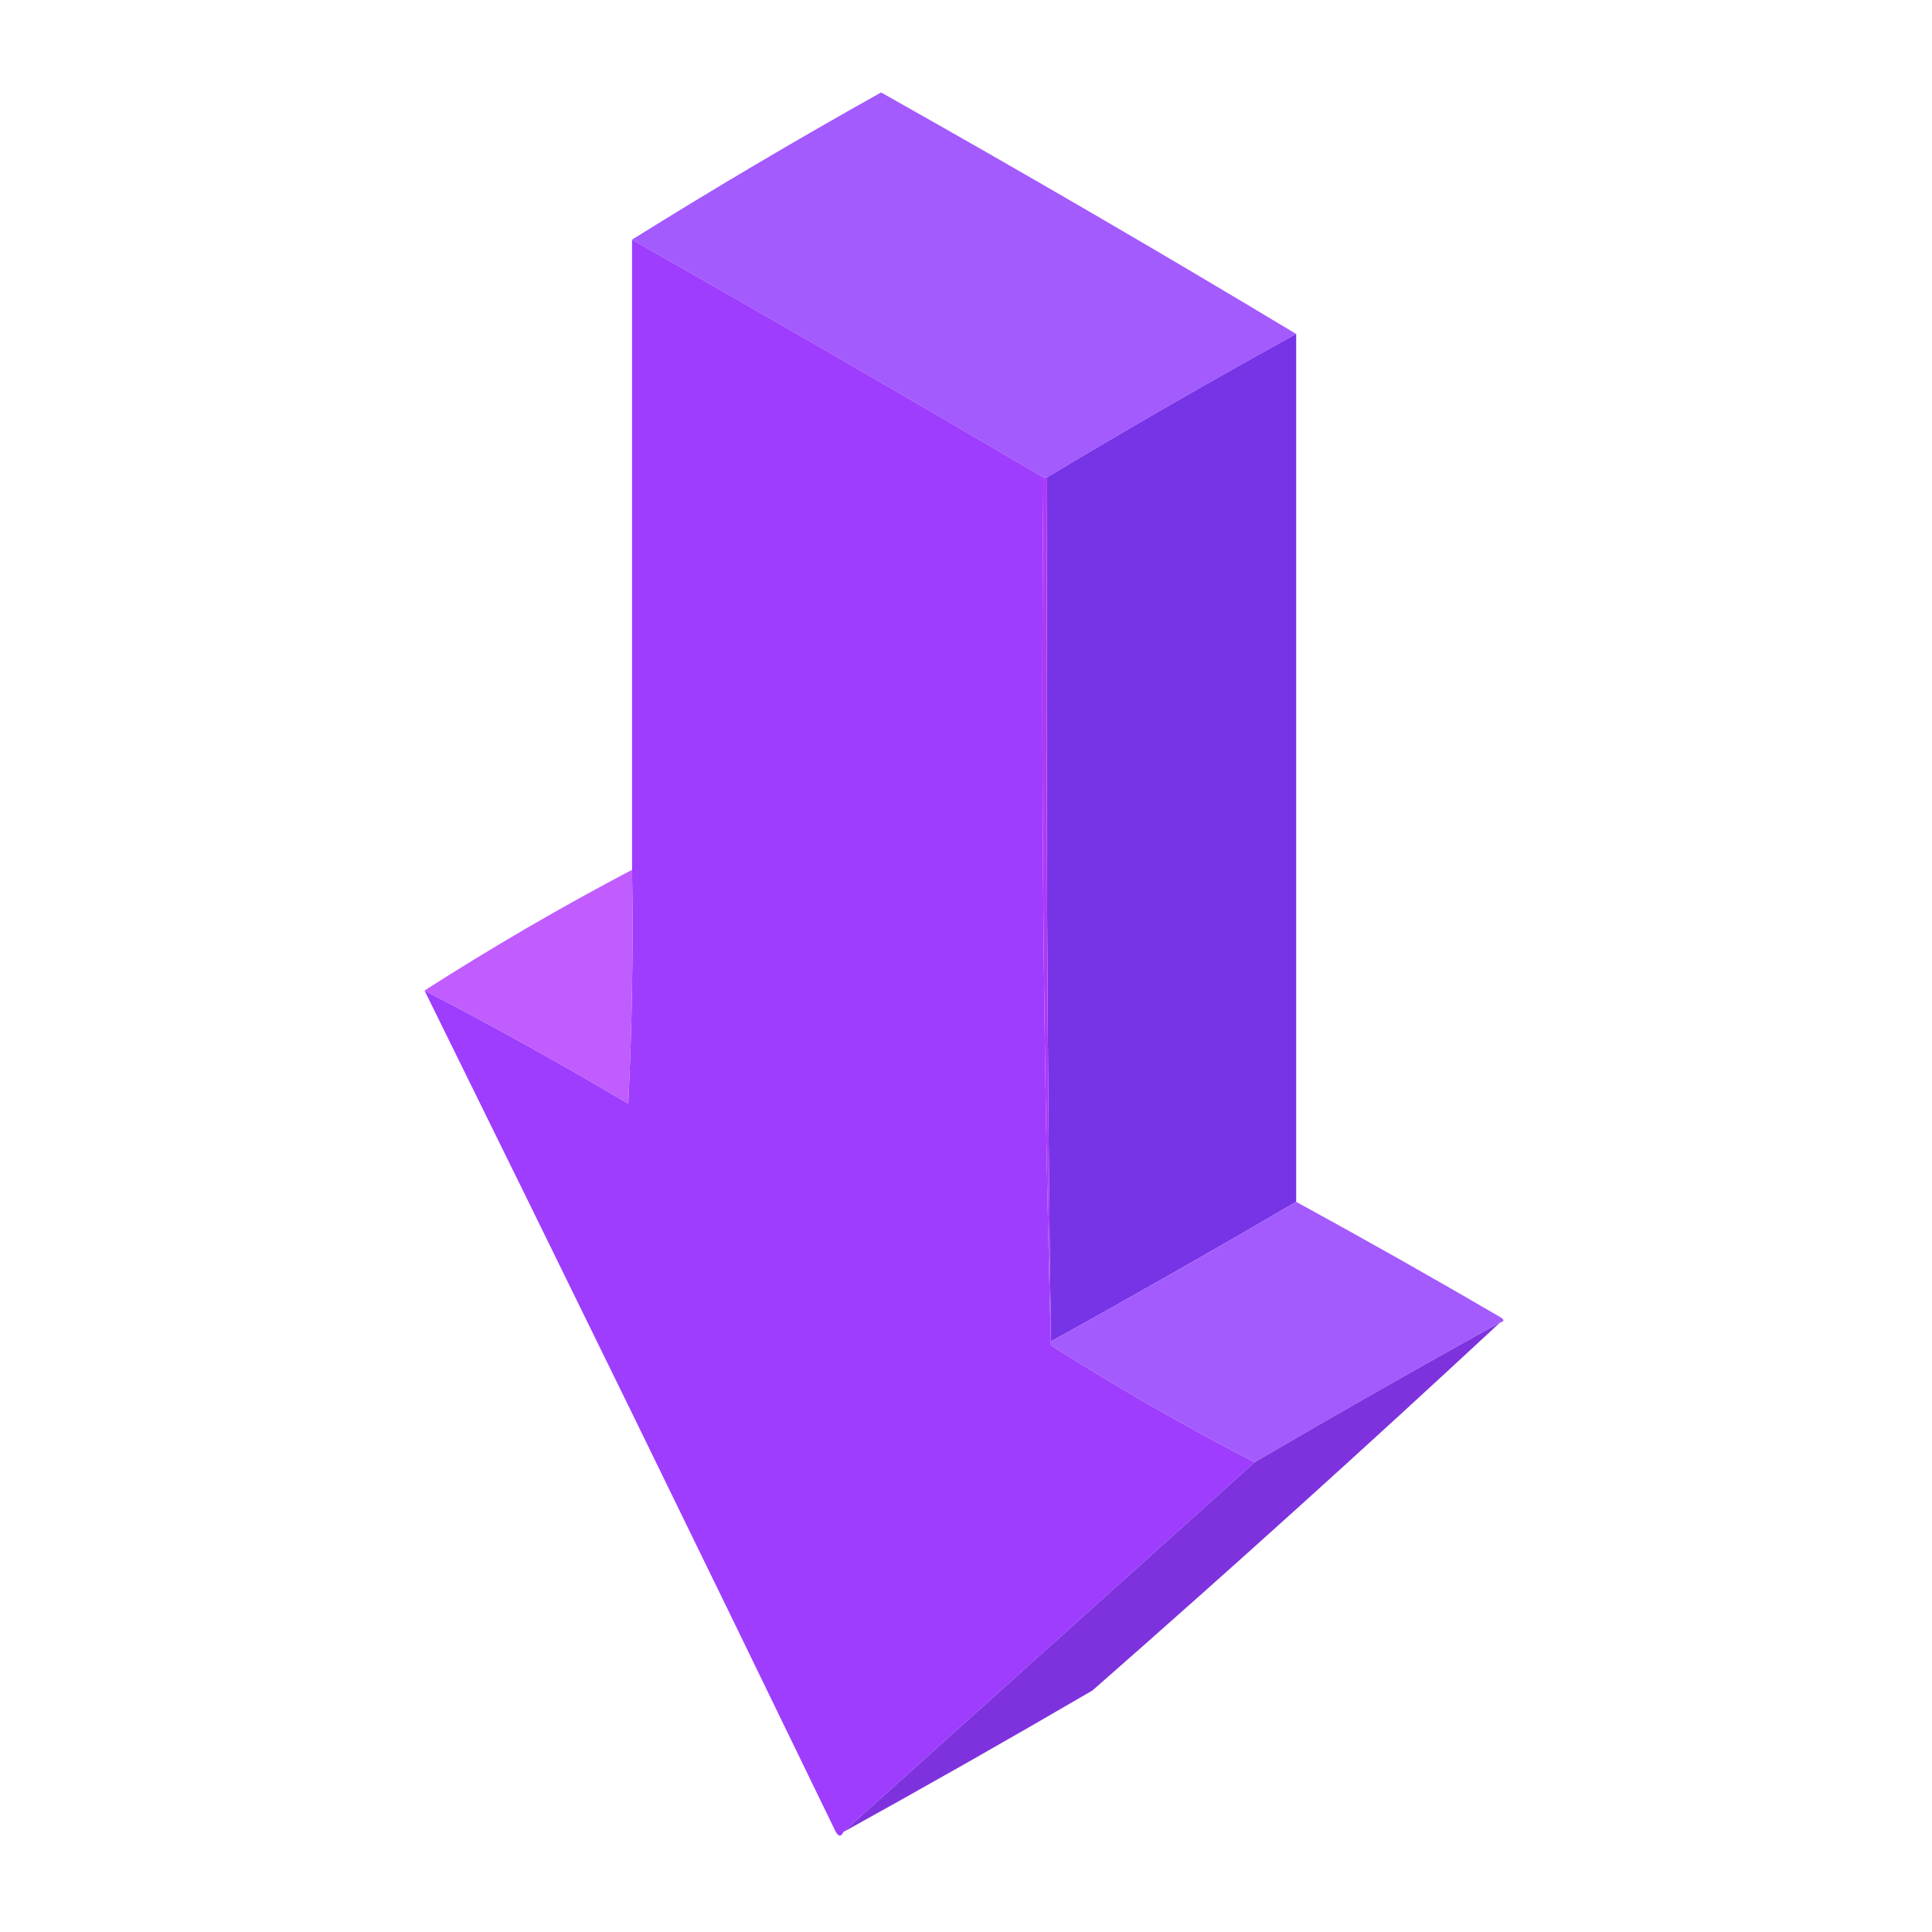 <svg
  width="100"
  height="100"
  viewBox="0 0 100 100"
  fill="none"
  xmlns="http://www.w3.org/2000/svg"
>
  <path
    opacity="0.997"
    fill-rule="evenodd"
    clip-rule="evenodd"
    d="M67.09 17.285C62.738 19.688 58.441 22.162 54.199 24.707C54.134 24.707 54.069 24.707 54.004 24.707C46.953 20.562 39.856 16.46 32.715 12.402C36.935 9.77 41.232 7.231 45.605 4.785C52.843 8.858 60.005 13.025 67.09 17.285Z"
    fill="#A35BFE"
  />
  <path
    opacity="0.997"
    fill-rule="evenodd"
    clip-rule="evenodd"
    d="M32.715 12.402C39.856 16.46 46.953 20.562 54.004 24.707C53.874 39.748 54.005 54.721 54.395 69.629C57.808 71.802 61.324 73.82 64.941 75.684C57.845 82.064 50.749 88.444 43.652 94.824C43.54 95.073 43.41 95.073 43.262 94.824C36.216 80.277 29.119 65.759 21.973 51.27C25.532 53.115 29.048 55.068 32.52 57.129C32.715 53.094 32.78 49.058 32.715 45.02C32.715 34.147 32.715 23.275 32.715 12.402Z"
    fill="#9E3DFE"
  />
  <path
    opacity="0.996"
    fill-rule="evenodd"
    clip-rule="evenodd"
    d="M67.09 17.285C67.09 32.259 67.09 47.233 67.09 62.207C62.885 64.668 58.653 67.077 54.395 69.434C54.199 54.558 54.134 39.649 54.199 24.707C58.441 22.162 62.738 19.688 67.09 17.285Z"
    fill="#7733E6"
  />
  <path
    fill-rule="evenodd"
    clip-rule="evenodd"
    d="M54.004 24.707C54.069 24.707 54.134 24.707 54.199 24.707C54.134 39.649 54.199 54.558 54.395 69.434C54.395 69.499 54.395 69.564 54.395 69.629C54.004 54.721 53.874 39.748 54.004 24.707Z"
    fill="#AE39F5"
  />
  <path
    opacity="0.989"
    fill-rule="evenodd"
    clip-rule="evenodd"
    d="M32.715 45.02C32.78 49.058 32.715 53.094 32.52 57.129C29.048 55.068 25.532 53.115 21.973 51.27C25.456 49.039 29.037 46.956 32.715 45.02Z"
    fill="#C15BFF"
  />
  <path
    fill-rule="evenodd"
    clip-rule="evenodd"
    d="M67.09 62.207C70.627 64.139 74.142 66.124 77.637 68.164C77.879 68.299 77.879 68.397 77.637 68.457C73.379 70.814 69.147 73.223 64.941 75.684C61.324 73.82 57.808 71.802 54.395 69.629C54.395 69.564 54.395 69.499 54.395 69.434C58.653 67.077 62.885 64.668 67.09 62.207Z"
    fill="#A35BFE"
  />
  <path
    opacity="0.99"
    fill-rule="evenodd"
    clip-rule="evenodd"
    d="M77.637 68.457C70.702 74.903 63.671 81.251 56.543 87.5C52.267 89.996 47.97 92.437 43.652 94.824C50.749 88.444 57.845 82.064 64.941 75.684C69.147 73.223 73.379 70.814 77.637 68.457Z"
    fill="#7D31DE"
  />
</svg>
